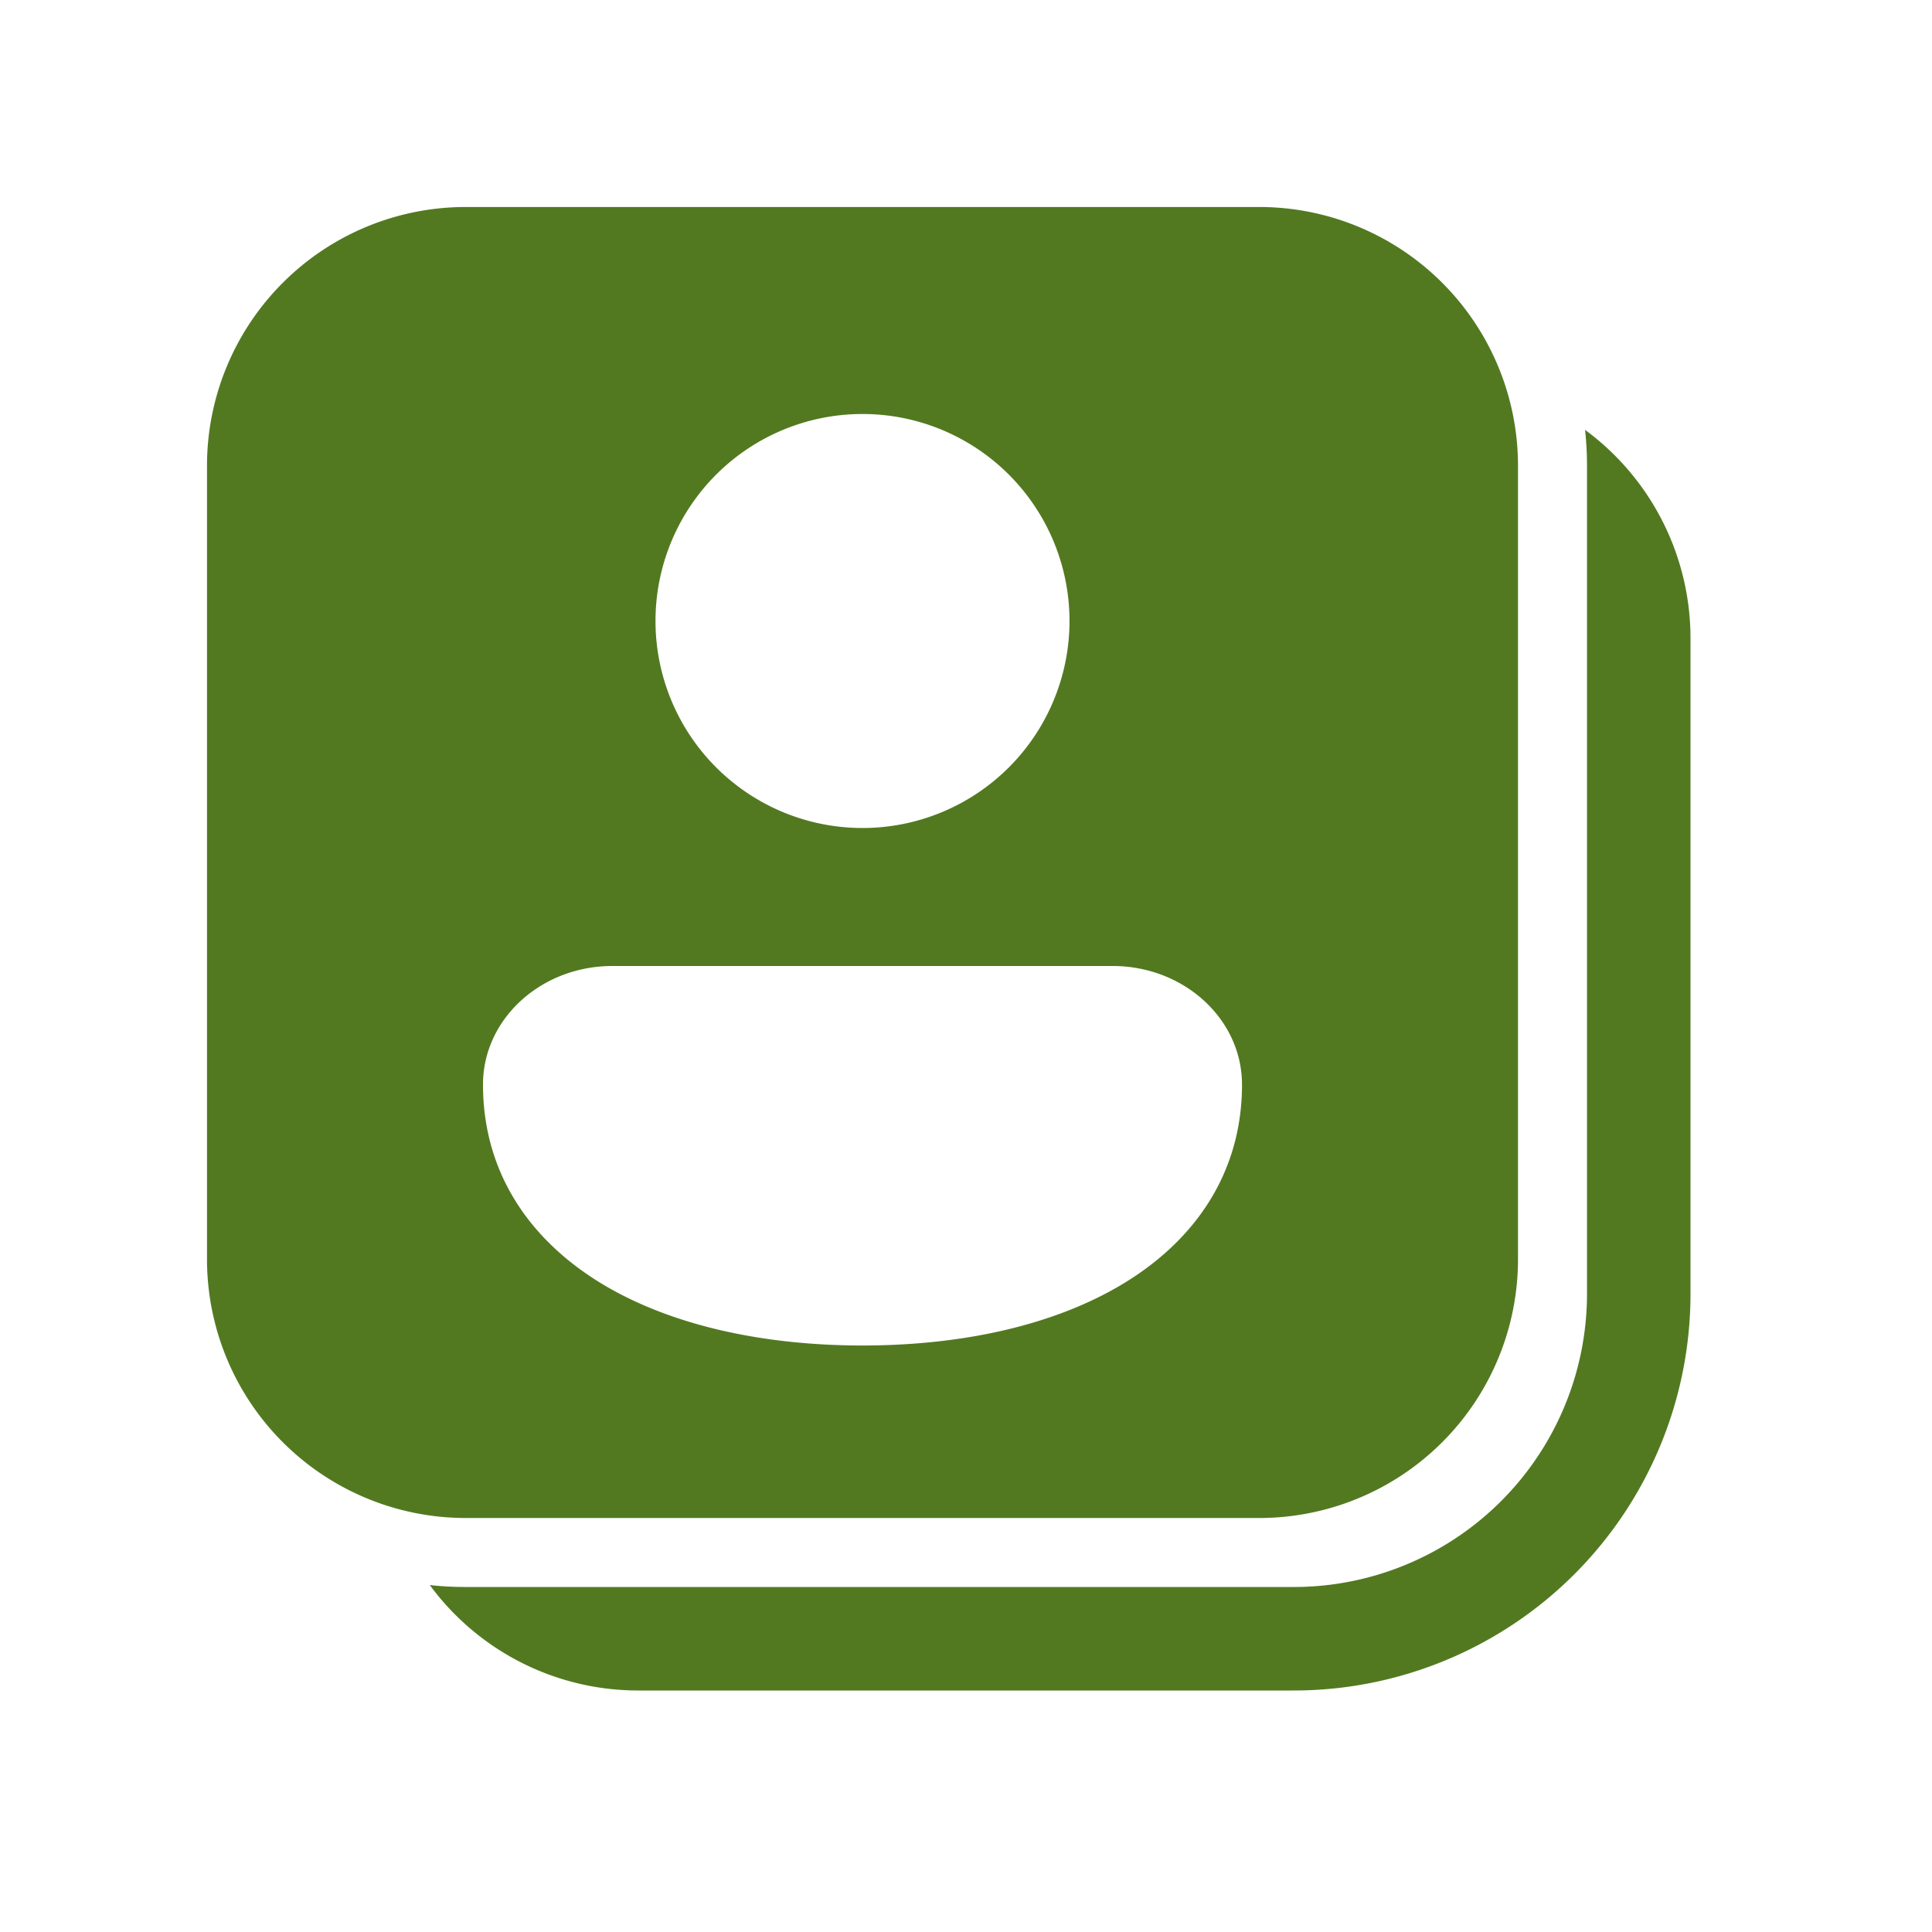 <svg xmlns="http://www.w3.org/2000/svg" width="1em" height="1em" viewBox="0 0 28 28"><path fill="#527920" d="M6.75 3A3.75 3.75 0 0 0 3 6.75v11.5A3.75 3.75 0 0 0 6.75 22h11.5A3.75 3.75 0 0 0 22 18.25V6.75A3.75 3.75 0 0 0 18.25 3zm2.125 11h7.25C17.16 14 18 14.77 18 15.719c0 1.28-.682 2.26-1.73 2.89c-1.019.613-2.364.891-3.77.891s-2.751-.278-3.77-.89C7.682 17.978 7 17 7 15.718C7 14.769 7.84 14 8.875 14M15.5 9a3 3 0 1 1-6 0a3 3 0 0 1 6 0M9.25 24.5a3.75 3.75 0 0 1-3.021-1.528q.256.028.522.028H18.75A4.25 4.25 0 0 0 23 18.75v-12q0-.264-.028-.52A3.75 3.75 0 0 1 24.5 9.25v9.5a5.75 5.75 0 0 1-5.75 5.75z"/></svg>